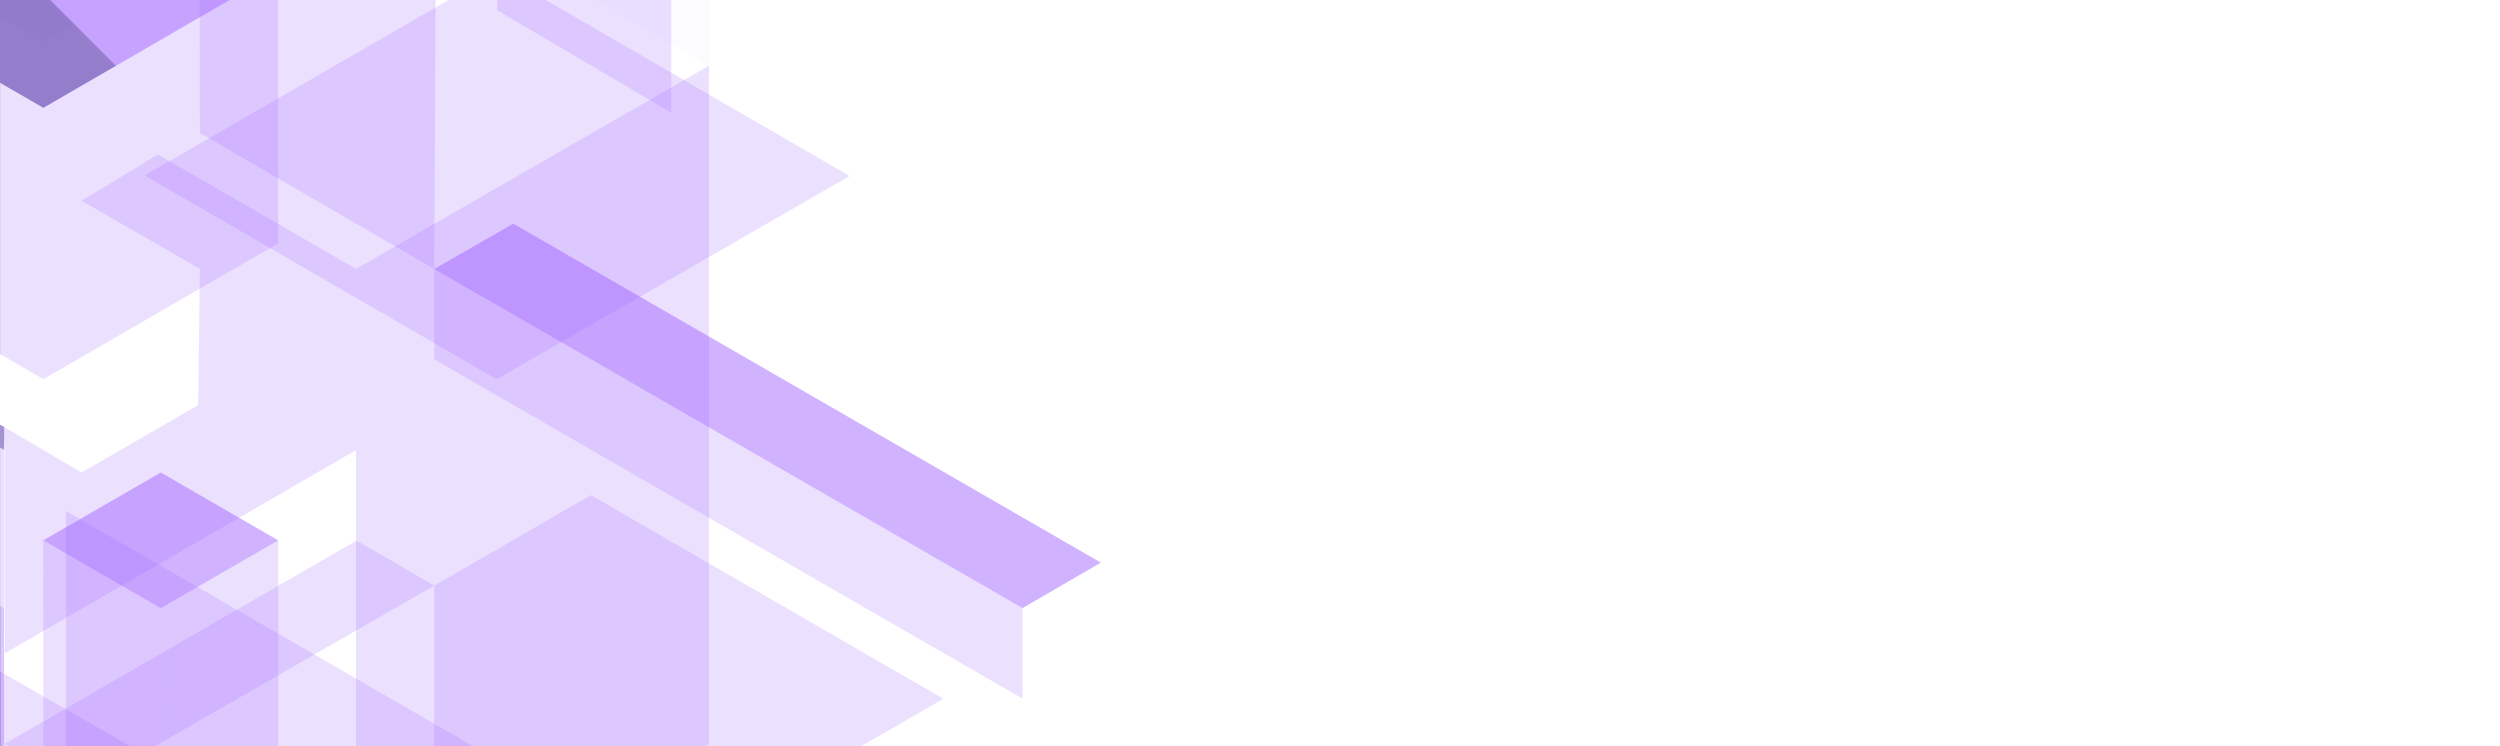 <svg xmlns="http://www.w3.org/2000/svg" xmlns:xlink="http://www.w3.org/1999/xlink" width="2000" height="597" viewBox="0 0 2000 597">
    <defs>
        <clipPath id="prefix__clip-path">
            <path id="prefix__Rectangle_1222" d="M0 0H2000V597H0z" class="prefix__cls-1" data-name="Rectangle 1222"/>
        </clipPath>
        <clipPath id="prefix__clip-path-2">
            <path id="prefix__Rectangle_1221" d="M0 0H1286.9V597H0z" class="prefix__cls-1" data-name="Rectangle 1221"/>
        </clipPath>
        <clipPath id="prefix__clip-path-3">
            <path id="prefix__Rectangle_1178" d="M0 0H345.7V199.46H0z" class="prefix__cls-1" data-name="Rectangle 1178" transform="translate(-215.8 521.1)"/>
        </clipPath>
        <clipPath id="prefix__clip-path-4">
            <path id="prefix__Path_1103" d="M-215.8 629.5l156.1 91 189.6-108.8-158-90.7" class="prefix__cls-1" data-name="Path 1103"/>
        </clipPath>
        <clipPath id="prefix__clip-path-5">
            <path id="prefix__Rectangle_1180" d="M0 0H407.3V361.43H0z" class="prefix__cls-1" data-name="Rectangle 1180" transform="translate(347.4 396.1)"/>
        </clipPath>
        <clipPath id="prefix__clip-path-6">
            <path id="prefix__Path_1104" d="M754.7 559l-282-162.9-125.3 72.4v253.3l63.2 35.7z" class="prefix__cls-1" data-name="Path 1104"/>
        </clipPath>
        <clipPath id="prefix__clip-path-7">
            <path id="prefix__Rectangle_1182" d="M0 0H281.4V399.09H0z" class="prefix__cls-1" data-name="Rectangle 1182" transform="translate(3.5 123.6)"/>
        </clipPath>
        <clipPath id="prefix__clip-path-8">
            <path id="prefix__Path_1105" d="M284.8 215.1l-158.4-91.5-61.2 37 94.7 54.5-1.3 109L65.2 378 3.5 341.7l.2 181 281.1-162.6z" class="prefix__cls-1" data-name="Path 1105"/>
        </clipPath>
        <clipPath id="prefix__clip-path-9">
            <path id="prefix__Rectangle_1184" d="M0 0H189.8V470.08H0z" class="prefix__cls-1" data-name="Rectangle 1184" transform="translate(159.4 -254.9)"/>
        </clipPath>
        <clipPath id="prefix__clip-path-10">
            <path id="prefix__Path_1106" d="M349.2-146.4L159.4-254.9l.5 361.3 187.5 108.8z" class="prefix__cls-1" data-name="Path 1106"/>
        </clipPath>
        <clipPath id="prefix__clip-path-11">
            <path id="prefix__Rectangle_1186" d="M0 0H564V325.8H0z" class="prefix__cls-1" data-name="Rectangle 1186" transform="translate(115.7 -22.5)"/>
        </clipPath>
        <clipPath id="prefix__clip-path-12">
            <path id="prefix__Path_1107" d="M397.7-22.5l-282 162.9 281.6 163 282.4-162.6z" class="prefix__cls-1" data-name="Path 1107"/>
        </clipPath>
        <clipPath id="prefix__clip-path-13">
            <path id="prefix__Rectangle_1188" d="M0 0H282.4V705.2H0z" class="prefix__cls-1" data-name="Rectangle 1188" transform="translate(284.8 52.5)"/>
        </clipPath>
        <clipPath id="prefix__clip-path-14">
            <path id="prefix__Path_1108" d="M535.9 70.6L284.8 215.1v542.6l282.4-162.4V52.5z" class="prefix__cls-1" data-name="Path 1108"/>
        </clipPath>
        <clipPath id="prefix__clip-path-15">
            <path id="prefix__Rectangle_1190" d="M0 0H344.8V343.67H0z" class="prefix__cls-1" data-name="Rectangle 1190" transform="translate(-341.6 341.8)"/>
        </clipPath>
        <clipPath id="prefix__clip-path-16">
            <path id="prefix__Path_1109" d="M3.2 486.5l-250.1-144.7-94.7 54.5 250.9 144.6-.1 126.5 31.3 18 62.7-36.1z" class="prefix__cls-1" data-name="Path 1109"/>
        </clipPath>
        <clipPath id="prefix__clip-path-17">
            <path id="prefix__Rectangle_1192" d="M0 0H595.6V416.28H0z" class="prefix__cls-1" data-name="Rectangle 1192" transform="translate(-28.3 -363.8)"/>
        </clipPath>
        <clipPath id="prefix__clip-path-18">
            <path id="prefix__Path_1110" d="M567.2 52.5L285.3-110.7 34.7 34.3l-63-36.4.2-361.7L567.2-19.9z" class="prefix__cls-1" data-name="Path 1110"/>
        </clipPath>
        <clipPath id="prefix__clip-path-19">
            <path id="prefix__Rectangle_1194" d="M0 0H376.3V361.71H0z" class="prefix__cls-1" data-name="Rectangle 1194" transform="translate(-372.9 -1.8)"/>
        </clipPath>
        <clipPath id="prefix__clip-path-20">
            <path id="prefix__Path_1111" d="M3.5 341.7l-.3 18.2-62.1-35.8-63.2 35.8v-54.3l-250.4-145-.4-108.3 93.6-54.1.5 180.7z" class="prefix__cls-1" data-name="Path 1111"/>
        </clipPath>
        <clipPath id="prefix__clip-path-21">
            <path id="prefix__Rectangle_1196" d="M0 0H344.7V861.99H0z" class="prefix__cls-1" data-name="Rectangle 1196" transform="translate(52.7 408.8)"/>
        </clipPath>
        <clipPath id="prefix__clip-path-22">
            <path id="prefix__Path_1112" d="M397.3 607.8l-344.6-199v665.7l344.6 196.3z" class="prefix__cls-1" data-name="Path 1112"/>
        </clipPath>
        <clipPath id="prefix__clip-path-23">
            <path id="prefix__Rectangle_1198" d="M0 0H250.9V361.82H0z" class="prefix__cls-1" data-name="Rectangle 1198" transform="translate(-216.2 -58.6)"/>
        </clipPath>
        <clipPath id="prefix__clip-path-24">
            <path id="prefix__Path_1113" d="M-216.2-58.6L34.7 86.3v217l-250.6-144.5z" class="prefix__cls-1" data-name="Path 1113"/>
        </clipPath>
        <clipPath id="prefix__clip-path-25">
            <path id="prefix__Rectangle_1200" d="M0 0H438.8V253.42H0z" class="prefix__cls-1" data-name="Rectangle 1200" transform="translate(-216.2 -167.1)"/>
        </clipPath>
        <clipPath id="prefix__clip-path-26">
            <path id="prefix__Path_1114" d="M222.6-22.5L-28.1-167.1-216.2-58.6 34.7 86.3z" class="prefix__cls-1" data-name="Path 1114"/>
        </clipPath>
        <clipPath id="prefix__clip-path-27">
            <path id="prefix__Rectangle_1202" d="M0 0H188V108.59H0z" class="prefix__cls-1" data-name="Rectangle 1202" transform="translate(34.6 378)"/>
        </clipPath>
        <clipPath id="prefix__clip-path-28">
            <path id="prefix__Path_1115" d="M222.6 432.3l-94-54.3-94 54.3 94 54.3z" class="prefix__cls-1" data-name="Path 1115"/>
        </clipPath>
        <clipPath id="prefix__clip-path-29">
            <path id="prefix__Rectangle_1204" d="M0 0H533.3V307.61H0z" class="prefix__cls-1" data-name="Rectangle 1204" transform="translate(347.4 178.9)"/>
        </clipPath>
        <clipPath id="prefix__clip-path-30">
            <path id="prefix__Path_1116" d="M880.7 450.1L410.6 178.9l-63.2 36.3L818 486.5z" class="prefix__cls-1" data-name="Path 1116"/>
        </clipPath>
        <clipPath id="prefix__clip-path-31">
            <path id="prefix__Rectangle_1206" d="M0 0H187.8V325.78H0z" class="prefix__cls-1" data-name="Rectangle 1206" transform="translate(34.7 -22.5)"/>
        </clipPath>
        <clipPath id="prefix__clip-path-32">
            <path id="prefix__Path_1117" d="M222.6-22.5v217.2L34.7 303.3v-217z" class="prefix__cls-1" data-name="Path 1117"/>
        </clipPath>
        <clipPath id="prefix__clip-path-33">
            <path id="prefix__Rectangle_1208" d="M0 0H343.7V198.79H0z" class="prefix__cls-1" data-name="Rectangle 1208" transform="translate(3.7 432.4)"/>
        </clipPath>
        <clipPath id="prefix__clip-path-34">
            <path id="prefix__Path_1118" d="M347.4 468.5l-62.1-36.1L3.7 595.1l60.6 36.1z" class="prefix__cls-1" data-name="Path 1118"/>
        </clipPath>
        <clipPath id="prefix__clip-path-35">
            <path id="prefix__Rectangle_1210" d="M0 0H470.7V343.72H0z" class="prefix__cls-1" data-name="Rectangle 1210" transform="translate(347.4 215.2)"/>
        </clipPath>
        <clipPath id="prefix__clip-path-36">
            <path id="prefix__Path_1119" d="M347.4 215.2v72.3L818 558.9v-72.4z" class="prefix__cls-1" data-name="Path 1119"/>
        </clipPath>
        <clipPath id="prefix__clip-path-37">
            <path id="prefix__Rectangle_1212" d="M0 0H94V235.39H0z" class="prefix__cls-1" data-name="Rectangle 1212" transform="translate(128.6 432.3)"/>
        </clipPath>
        <clipPath id="prefix__clip-path-38">
            <path id="prefix__Path_1120" d="M222.6 432.3v180.9l-93.9 54.5-.1-181.1z" class="prefix__cls-1" data-name="Path 1120"/>
        </clipPath>
        <clipPath id="prefix__clip-path-39">
            <path id="prefix__Rectangle_1214" d="M0 0H94.1V235.36H0z" class="prefix__cls-1" data-name="Rectangle 1214" transform="translate(34.6 432.3)"/>
        </clipPath>
        <clipPath id="prefix__clip-path-40">
            <path id="prefix__Path_1121" d="M34.6 432.3l.1 180.7 94 54.7-.1-181.1z" class="prefix__cls-1" data-name="Path 1121"/>
        </clipPath>
        <clipPath id="prefix__clip-path-41">
            <path id="prefix__Rectangle_1216" d="M0 0H125.3V72.05H0z" class="prefix__cls-1" data-name="Rectangle 1216" transform="translate(-122.1 324.1)"/>
        </clipPath>
        <clipPath id="prefix__clip-path-42">
            <path id="prefix__Path_1122" d="M-58.9 324.1l62.1 35.8-62.7 36.2-62.6-36.2z" class="prefix__cls-1" data-name="Path 1122"/>
        </clipPath>
        <clipPath id="prefix__clip-path-43">
            <path id="prefix__Rectangle_1218" d="M0 0H62.7V325.5H0z" class="prefix__cls-1" data-name="Rectangle 1218" transform="translate(-59.5 359.9)"/>
        </clipPath>
        <clipPath id="prefix__clip-path-44">
            <path id="prefix__Path_1123" d="M3.2 359.9l-62.7 36.2v289.3l62.7-36.1z" class="prefix__cls-1" data-name="Path 1123"/>
        </clipPath>
        <clipPath id="prefix__clip-path-45">
            <path id="prefix__Rectangle_1220" d="M0 0H497.9V712.09H0z" class="prefix__cls-1" data-name="Rectangle 1220" transform="translate(53.1 -621.9)"/>
        </clipPath>
        <clipPath id="prefix__clip-path-46">
            <path id="prefix__Path_1124" d="M537-272.2l-94.5 53.4v107.9L537-56.5V90.1L397.8 8.3v-232l-344.7-199 344.7-199.2L551-533.4z" class="prefix__cls-1" data-name="Path 1124"/>
        </clipPath>
        <linearGradient id="prefix__linear-gradient" x1=".624" x2=".627" y1=".381" y2=".381" gradientUnits="objectBoundingBox">
            <stop offset="0" stop-color="#4d27a8"/>
            <stop offset=".18" stop-color="#542caf"/>
            <stop offset=".45" stop-color="#663ac2"/>
            <stop offset=".76" stop-color="#8551e2"/>
            <stop offset="1" stop-color="#a166ff"/>
        </linearGradient>
        <linearGradient id="prefix__linear-gradient-2" x1="-.853" x2="-.85" y1=".556" y2=".556" xlink:href="#prefix__linear-gradient"/>
        <linearGradient id="prefix__linear-gradient-3" x1="-.012" x2="-.009" y1="1.186" y2="1.186" xlink:href="#prefix__linear-gradient"/>
        <linearGradient id="prefix__linear-gradient-4" x1="-.84" x2="-.835" y1="1.812" y2="1.812" xlink:href="#prefix__linear-gradient"/>
        <linearGradient id="prefix__linear-gradient-5" x1="-.205" x2="-.203" y1="1.901" y2="1.901" xlink:href="#prefix__linear-gradient"/>
        <linearGradient id="prefix__linear-gradient-6" x1="-1.008" x2="-1.005" y1=".772" y2=".772" xlink:href="#prefix__linear-gradient"/>
        <linearGradient id="prefix__linear-gradient-7" x1=".991" x2=".994" y1=".743" y2=".743" xlink:href="#prefix__linear-gradient"/>
        <linearGradient id="prefix__linear-gradient-8" x1=".048" x2=".049" y1="2.308" y2="2.308" xlink:href="#prefix__linear-gradient"/>
        <linearGradient id="prefix__linear-gradient-9" x1=".854" x2=".856" y1="1.301" y2="1.301" xlink:href="#prefix__linear-gradient"/>
        <linearGradient id="prefix__linear-gradient-10" x1="-.153" x2="-.15" y1=".218" y2=".218" xlink:href="#prefix__linear-gradient"/>
        <linearGradient id="prefix__linear-gradient-11" x1=".862" x2=".866" y1="1.812" y2="1.812" xlink:href="#prefix__linear-gradient"/>
        <linearGradient id="prefix__linear-gradient-12" x1=".493" x2=".496" y1="1.802" y2="1.802" xlink:href="#prefix__linear-gradient"/>
        <linearGradient id="prefix__linear-gradient-13" x1="-.113" x2="-.108" y1="1.286" y2="1.286" xlink:href="#prefix__linear-gradient"/>
        <linearGradient id="prefix__linear-gradient-14" x1="-.651" x2="-.65" y1="1.359" y2="1.359" xlink:href="#prefix__linear-gradient"/>
        <linearGradient id="prefix__linear-gradient-15" x1="-.185" x2="-.179" y1="1.902" y2="1.902" xlink:href="#prefix__linear-gradient"/>
        <linearGradient id="prefix__linear-gradient-16" x1="-.011" x2="-.008" y1=".828" y2=".828" xlink:href="#prefix__linear-gradient"/>
        <linearGradient id="prefix__linear-gradient-17" x1="-.738" x2="-.736" y1="1.111" y2="1.111" xlink:href="#prefix__linear-gradient"/>
        <linearGradient id="prefix__linear-gradient-18" x1="-1.368" x2="-1.357" y1=".7" y2=".7" xlink:href="#prefix__linear-gradient"/>
        <linearGradient id="prefix__linear-gradient-19" x1="-.368" x2="-.357" y1=".7" y2=".7" xlink:href="#prefix__linear-gradient"/>
        <linearGradient id="prefix__linear-gradient-20" x1=".974" x2=".982" y1="3.788" y2="3.788" xlink:href="#prefix__linear-gradient"/>
        <linearGradient id="prefix__linear-gradient-21" x1=".949" x2=".965" y1=".728" y2=".728" xlink:href="#prefix__linear-gradient"/>
        <linearGradient id="prefix__linear-gradient-22" x1="-.107" x2="-.105" y1="1.712" y2="1.712" xlink:href="#prefix__linear-gradient"/>
        <style>
            .prefix__cls-1{fill:none}.prefix__cls-4{opacity:.2}.prefix__cls-30{opacity:.5}
        </style>
    </defs>
    <g id="prefix__Artwork_1" data-name="Artwork 1" transform="translate(1000 298.5)">
        <g id="prefix__Artwork_1-2" clip-path="url(#prefix__clip-path)" data-name="Artwork 1" transform="translate(-1000 -298.5)">
            <g id="prefix__Group_1345" clip-path="url(#prefix__clip-path-2)" data-name="Group 1345">
                <g id="prefix__Group_1281" class="prefix__cls-4" data-name="Group 1281">
                    <g id="prefix__Group_1280" clip-path="url(#prefix__clip-path-3)" data-name="Group 1280">
                        <g id="prefix__Group_1279" clip-path="url(#prefix__clip-path-4)" data-name="Group 1279">
                            <path id="prefix__Rectangle_1177" fill="url(#prefix__linear-gradient)" d="M0 0H345.7V199.46H0z" data-name="Rectangle 1177" transform="translate(-215.8 521.1)"/>
                        </g>
                    </g>
                </g>
                <g id="prefix__Group_1284" class="prefix__cls-4" data-name="Group 1284">
                    <g id="prefix__Group_1283" clip-path="url(#prefix__clip-path-5)" data-name="Group 1283">
                        <g id="prefix__Group_1282" clip-path="url(#prefix__clip-path-6)" data-name="Group 1282">
                            <path id="prefix__Rectangle_1179" fill="url(#prefix__linear-gradient-2)" d="M0 0H407.3V361.43H0z" data-name="Rectangle 1179" transform="translate(347.4 396.1)"/>
                        </g>
                    </g>
                </g>
                <g id="prefix__Group_1287" class="prefix__cls-4" data-name="Group 1287">
                    <g id="prefix__Group_1286" clip-path="url(#prefix__clip-path-7)" data-name="Group 1286">
                        <g id="prefix__Group_1285" clip-path="url(#prefix__clip-path-8)" data-name="Group 1285">
                            <path id="prefix__Rectangle_1181" fill="url(#prefix__linear-gradient-3)" d="M0 0H281.4V399.09H0z" data-name="Rectangle 1181" transform="translate(3.5 123.6)"/>
                        </g>
                    </g>
                </g>
                <g id="prefix__Group_1290" class="prefix__cls-4" data-name="Group 1290">
                    <g id="prefix__Group_1289" clip-path="url(#prefix__clip-path-9)" data-name="Group 1289">
                        <g id="prefix__Group_1288" clip-path="url(#prefix__clip-path-10)" data-name="Group 1288">
                            <path id="prefix__Rectangle_1183" fill="url(#prefix__linear-gradient-4)" d="M0 0H189.8V470.08H0z" data-name="Rectangle 1183" transform="translate(159.4 -254.9)"/>
                        </g>
                    </g>
                </g>
                <g id="prefix__Group_1293" class="prefix__cls-4" data-name="Group 1293">
                    <g id="prefix__Group_1292" clip-path="url(#prefix__clip-path-11)" data-name="Group 1292">
                        <g id="prefix__Group_1291" clip-path="url(#prefix__clip-path-12)" data-name="Group 1291">
                            <path id="prefix__Rectangle_1185" fill="url(#prefix__linear-gradient-5)" d="M0 0H564V325.8H0z" data-name="Rectangle 1185" transform="translate(115.7 -22.5)"/>
                        </g>
                    </g>
                </g>
                <g id="prefix__Group_1296" class="prefix__cls-4" data-name="Group 1296">
                    <g id="prefix__Group_1295" clip-path="url(#prefix__clip-path-13)" data-name="Group 1295">
                        <g id="prefix__Group_1294" clip-path="url(#prefix__clip-path-14)" data-name="Group 1294">
                            <path id="prefix__Rectangle_1187" fill="url(#prefix__linear-gradient-6)" d="M0 0H282.4V705.2H0z" data-name="Rectangle 1187" transform="translate(284.8 52.5)"/>
                        </g>
                    </g>
                </g>
                <g id="prefix__Group_1299" class="prefix__cls-4" data-name="Group 1299">
                    <g id="prefix__Group_1298" clip-path="url(#prefix__clip-path-15)" data-name="Group 1298">
                        <g id="prefix__Group_1297" clip-path="url(#prefix__clip-path-16)" data-name="Group 1297">
                            <path id="prefix__Rectangle_1189" fill="url(#prefix__linear-gradient-7)" d="M0 0H344.8V343.67H0z" data-name="Rectangle 1189" transform="translate(-341.6 341.8)"/>
                        </g>
                    </g>
                </g>
                <g id="prefix__Group_1302" data-name="Group 1302" opacity="0.03">
                    <g id="prefix__Group_1301" clip-path="url(#prefix__clip-path-17)" data-name="Group 1301">
                        <g id="prefix__Group_1300" clip-path="url(#prefix__clip-path-18)" data-name="Group 1300">
                            <path id="prefix__Rectangle_1191" fill="url(#prefix__linear-gradient-8)" d="M0 0H595.6V416.28H0z" data-name="Rectangle 1191" transform="translate(-28.3 -363.8)"/>
                        </g>
                    </g>
                </g>
                <g id="prefix__Group_1305" class="prefix__cls-30" data-name="Group 1305">
                    <g id="prefix__Group_1304" clip-path="url(#prefix__clip-path-19)" data-name="Group 1304">
                        <g id="prefix__Group_1303" clip-path="url(#prefix__clip-path-20)" data-name="Group 1303">
                            <path id="prefix__Rectangle_1193" fill="url(#prefix__linear-gradient-9)" d="M0 0H521.9V521.87H0z" data-name="Rectangle 1193" transform="rotate(-45 -60.686 757.814)"/>
                        </g>
                    </g>
                </g>
                <g id="prefix__Group_1308" class="prefix__cls-4" data-name="Group 1308">
                    <g id="prefix__Group_1307" clip-path="url(#prefix__clip-path-21)" data-name="Group 1307">
                        <g id="prefix__Group_1306" clip-path="url(#prefix__clip-path-22)" data-name="Group 1306">
                            <path id="prefix__Rectangle_1195" fill="url(#prefix__linear-gradient-10)" d="M0 0H344.7V861.99H0z" data-name="Rectangle 1195" transform="translate(52.7 408.8)"/>
                        </g>
                    </g>
                </g>
                <g id="prefix__Group_1311" class="prefix__cls-4" data-name="Group 1311">
                    <g id="prefix__Group_1310" clip-path="url(#prefix__clip-path-23)" data-name="Group 1310">
                        <g id="prefix__Group_1309" clip-path="url(#prefix__clip-path-24)" data-name="Group 1309">
                            <path id="prefix__Rectangle_1197" fill="url(#prefix__linear-gradient-11)" d="M0 0H250.9V361.82H0z" data-name="Rectangle 1197" transform="translate(-216.2 -58.6)"/>
                        </g>
                    </g>
                </g>
                <g id="prefix__Group_1314" data-name="Group 1314" opacity="0.6">
                    <g id="prefix__Group_1313" clip-path="url(#prefix__clip-path-25)" data-name="Group 1313">
                        <g id="prefix__Group_1312" clip-path="url(#prefix__clip-path-26)" data-name="Group 1312">
                            <path id="prefix__Rectangle_1199" fill="url(#prefix__linear-gradient-12)" d="M0 0H489.4V489.44H0z" data-name="Rectangle 1199" transform="rotate(-45 -220.235 393.658)"/>
                        </g>
                    </g>
                </g>
                <g id="prefix__Group_1317" class="prefix__cls-30" data-name="Group 1317">
                    <g id="prefix__Group_1316" clip-path="url(#prefix__clip-path-27)" data-name="Group 1316">
                        <g id="prefix__Group_1315" clip-path="url(#prefix__clip-path-28)" data-name="Group 1315">
                            <path id="prefix__Rectangle_1201" fill="url(#prefix__linear-gradient-13)" d="M0 0H209.7V209.7H0z" data-name="Rectangle 1201" transform="rotate(-45 511.904 239.946)"/>
                        </g>
                    </g>
                </g>
                <g id="prefix__Group_1320" class="prefix__cls-30" data-name="Group 1320">
                    <g id="prefix__Group_1319" clip-path="url(#prefix__clip-path-29)" data-name="Group 1319">
                        <g id="prefix__Group_1318" clip-path="url(#prefix__clip-path-30)" data-name="Group 1318">
                            <path id="prefix__Rectangle_1203" fill="url(#prefix__linear-gradient-14)" d="M0 0H533.3V307.61H0z" data-name="Rectangle 1203" transform="translate(347.4 178.9)"/>
                        </g>
                    </g>
                </g>
                <g id="prefix__Group_1323" class="prefix__cls-4" data-name="Group 1323">
                    <g id="prefix__Group_1322" clip-path="url(#prefix__clip-path-31)" data-name="Group 1322">
                        <g id="prefix__Group_1321" clip-path="url(#prefix__clip-path-32)" data-name="Group 1321">
                            <path id="prefix__Rectangle_1205" fill="url(#prefix__linear-gradient-15)" d="M0 0H187.8V325.78H0z" data-name="Rectangle 1205" transform="translate(34.7 -22.5)"/>
                        </g>
                    </g>
                </g>
                <g id="prefix__Group_1326" class="prefix__cls-4" data-name="Group 1326">
                    <g id="prefix__Group_1325" clip-path="url(#prefix__clip-path-33)" data-name="Group 1325">
                        <g id="prefix__Group_1324" clip-path="url(#prefix__clip-path-34)" data-name="Group 1324">
                            <path id="prefix__Rectangle_1207" fill="url(#prefix__linear-gradient-16)" d="M0 0H343.7V198.79H0z" data-name="Rectangle 1207" transform="translate(3.7 432.4)"/>
                        </g>
                    </g>
                </g>
                <g id="prefix__Group_1329" class="prefix__cls-4" data-name="Group 1329">
                    <g id="prefix__Group_1328" clip-path="url(#prefix__clip-path-35)" data-name="Group 1328">
                        <g id="prefix__Group_1327" clip-path="url(#prefix__clip-path-36)" data-name="Group 1327">
                            <path id="prefix__Rectangle_1209" fill="url(#prefix__linear-gradient-17)" d="M0 0H470.7V343.72H0z" data-name="Rectangle 1209" transform="translate(347.4 215.2)"/>
                        </g>
                    </g>
                </g>
                <g id="prefix__Group_1332" class="prefix__cls-4" data-name="Group 1332">
                    <g id="prefix__Group_1331" clip-path="url(#prefix__clip-path-37)" data-name="Group 1331">
                        <g id="prefix__Group_1330" clip-path="url(#prefix__clip-path-38)" data-name="Group 1330">
                            <path id="prefix__Rectangle_1211" fill="url(#prefix__linear-gradient-18)" d="M0 0H94V235.39H0z" data-name="Rectangle 1211" transform="translate(128.6 432.3)"/>
                        </g>
                    </g>
                </g>
                <g id="prefix__Group_1335" class="prefix__cls-4" data-name="Group 1335">
                    <g id="prefix__Group_1334" clip-path="url(#prefix__clip-path-39)" data-name="Group 1334">
                        <g id="prefix__Group_1333" clip-path="url(#prefix__clip-path-40)" data-name="Group 1333">
                            <path id="prefix__Rectangle_1213" fill="url(#prefix__linear-gradient-19)" d="M0 0H94.1V235.36H0z" data-name="Rectangle 1213" transform="translate(34.6 432.3)"/>
                        </g>
                    </g>
                </g>
                <g id="prefix__Group_1338" class="prefix__cls-4" data-name="Group 1338">
                    <g id="prefix__Group_1337" clip-path="url(#prefix__clip-path-41)" data-name="Group 1337">
                        <g id="prefix__Group_1336" clip-path="url(#prefix__clip-path-42)" data-name="Group 1336">
                            <path id="prefix__Rectangle_1215" fill="url(#prefix__linear-gradient-20)" d="M0 0H125.3V72.05H0z" data-name="Rectangle 1215" transform="translate(-122.1 324.1)"/>
                        </g>
                    </g>
                </g>
                <g id="prefix__Group_1341" class="prefix__cls-4" data-name="Group 1341">
                    <g id="prefix__Group_1340" clip-path="url(#prefix__clip-path-43)" data-name="Group 1340">
                        <g id="prefix__Group_1339" clip-path="url(#prefix__clip-path-44)" data-name="Group 1339">
                            <path id="prefix__Rectangle_1217" fill="url(#prefix__linear-gradient-21)" d="M0 0H62.7V325.5H0z" data-name="Rectangle 1217" transform="translate(-59.5 359.9)"/>
                        </g>
                    </g>
                </g>
                <g id="prefix__Group_1344" class="prefix__cls-4" data-name="Group 1344">
                    <g id="prefix__Group_1343" clip-path="url(#prefix__clip-path-45)" data-name="Group 1343">
                        <g id="prefix__Group_1342" clip-path="url(#prefix__clip-path-46)" data-name="Group 1342">
                            <path id="prefix__Rectangle_1219" fill="url(#prefix__linear-gradient-22)" d="M0 0H497.9V712.09H0z" data-name="Rectangle 1219" transform="translate(53.1 -621.9)"/>
                        </g>
                    </g>
                </g>
            </g>
        </g>
    </g>
</svg>
